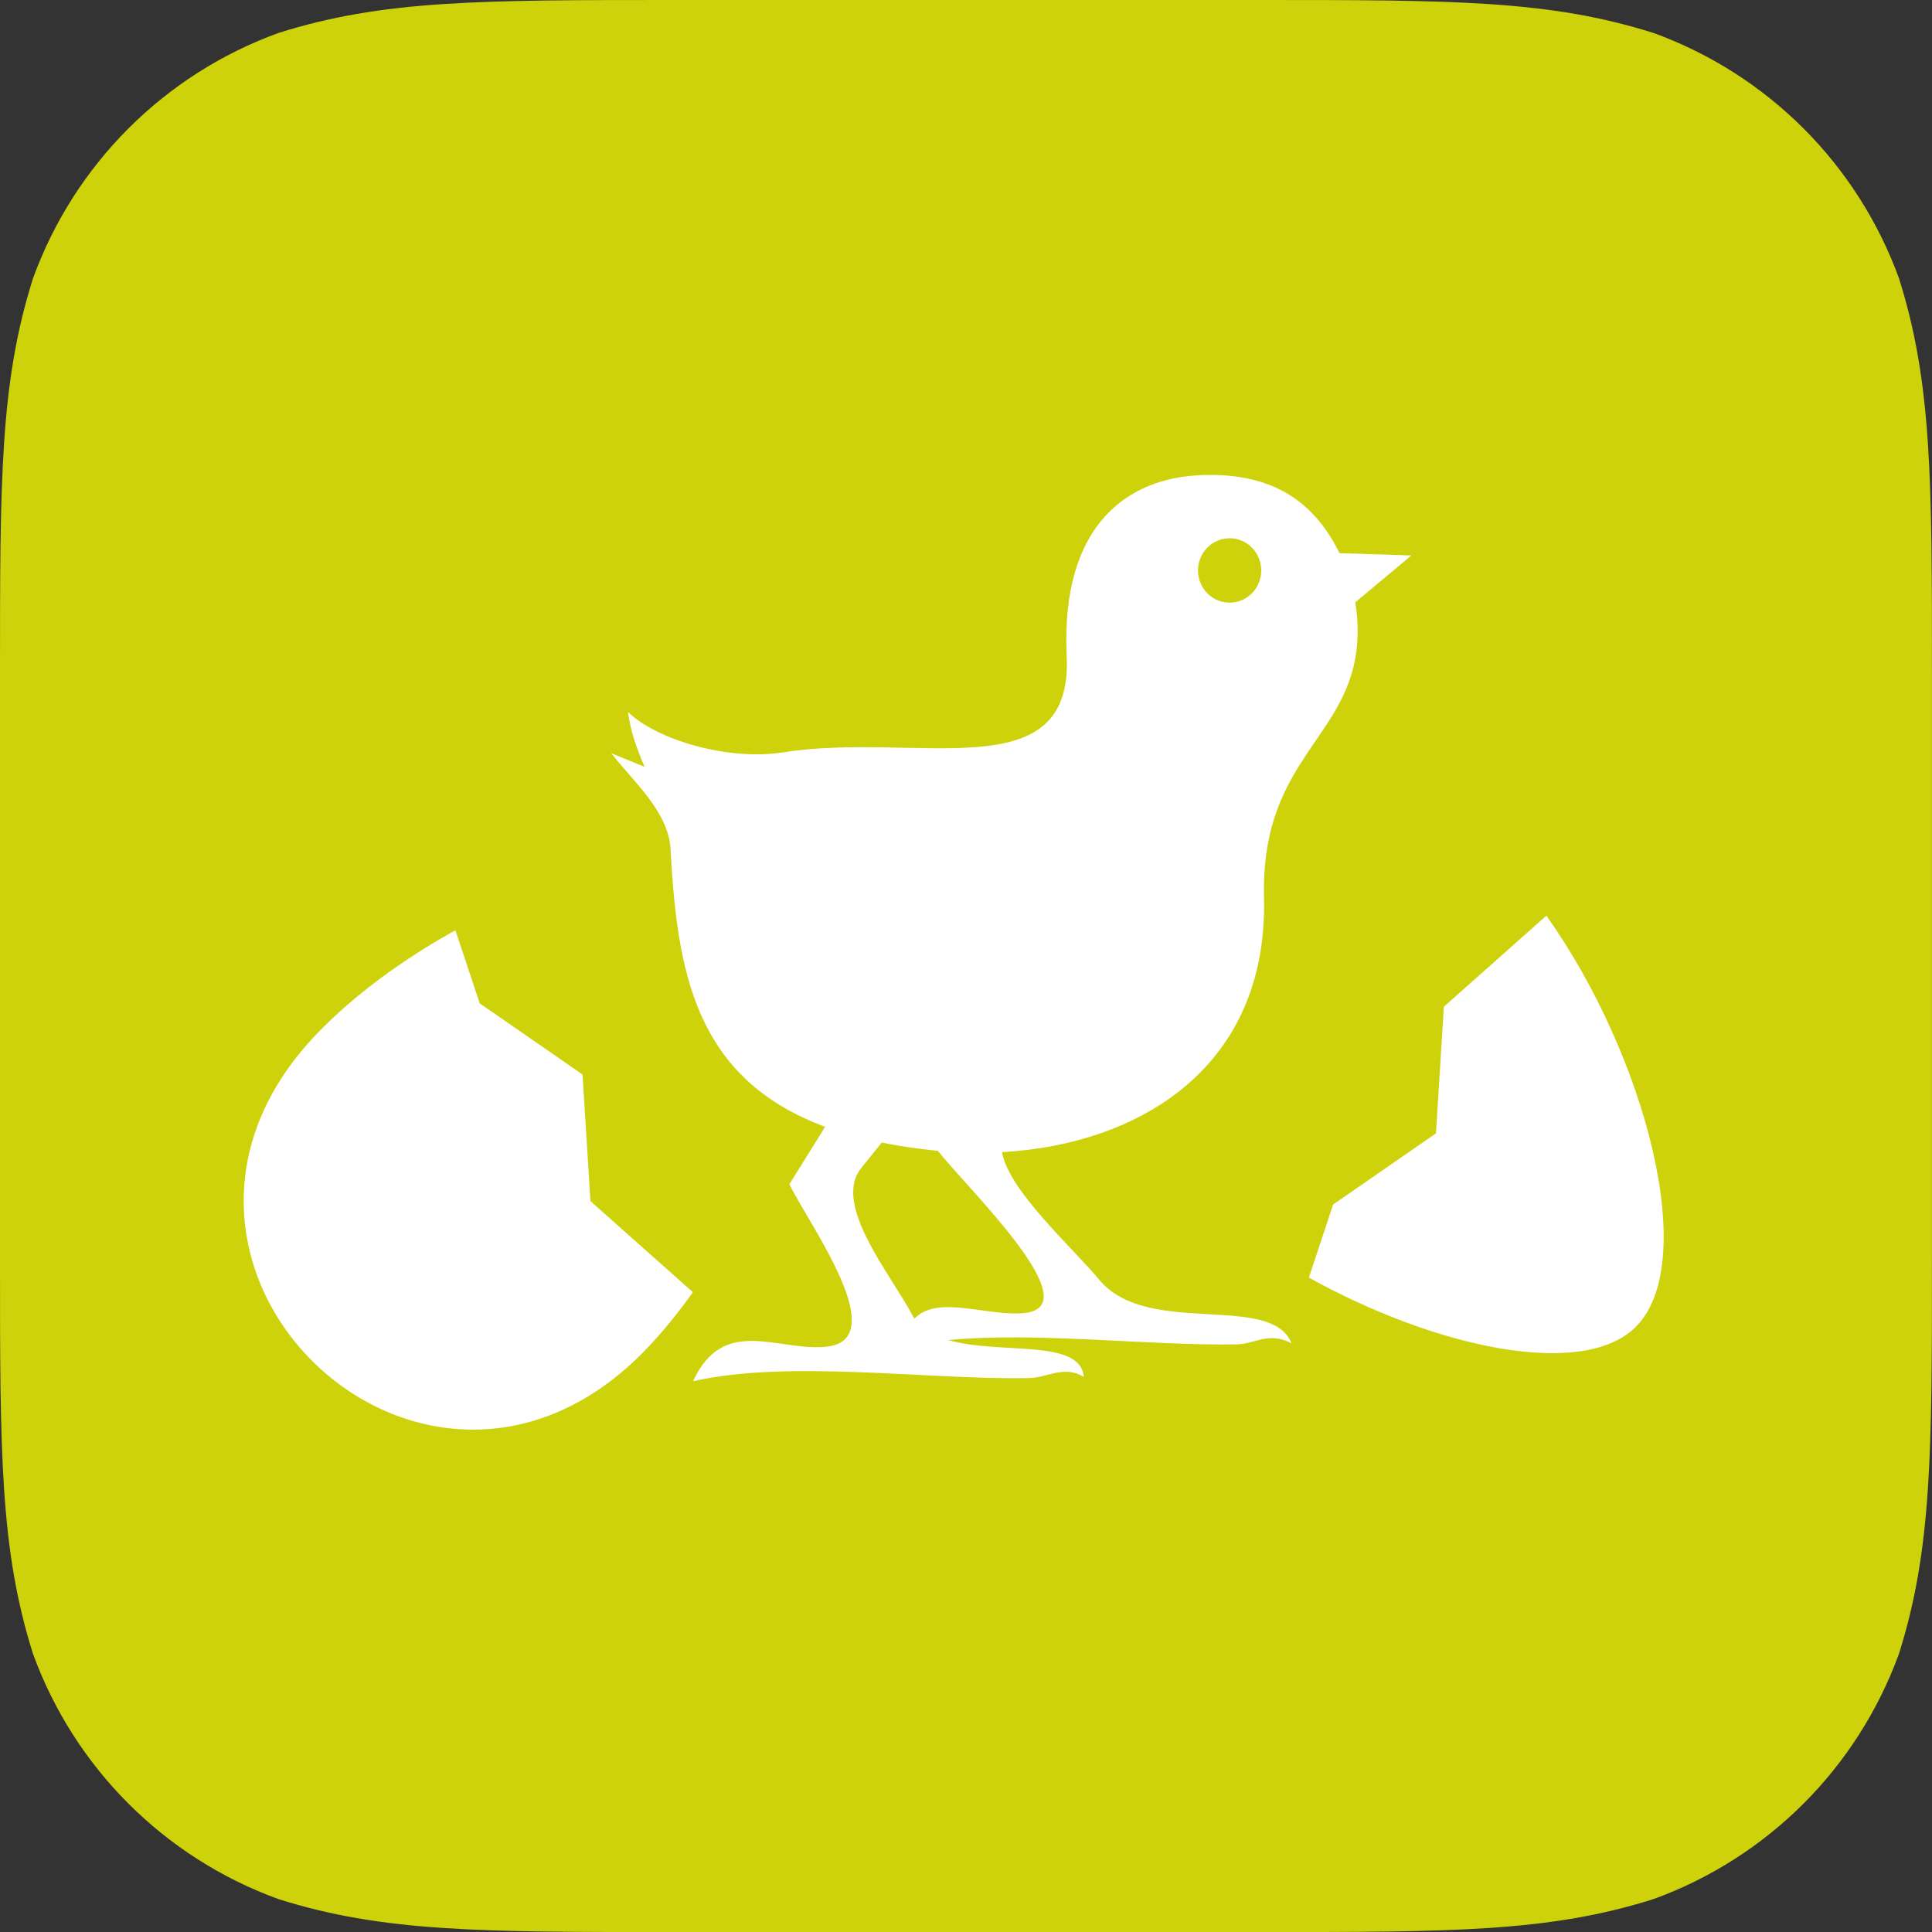 <?xml version="1.0" encoding="UTF-8"?>
<svg id="Layer_2" data-name="Layer 2" xmlns="http://www.w3.org/2000/svg" viewBox="0 0 366.08 366.08">
  <rect x="0" y="0" width="366.08" height="366.08" fill="#333333" stroke="none"/>
  <defs>
    <style>
      .cls-1 {
        fill: #fff;
        fill-rule: evenodd;
      }

      .cls-2 {
        fill: #ced20b;
      }

      .cls-3 {
        fill: none;
      }
    </style>
  </defs>
  <path class="cls-2" d="m127.63,0h110.82c36.75,0,55.12,0,74.9,6.26,21.6,7.86,38.61,24.87,46.47,46.47,6.25,19.78,6.25,38.15,6.25,74.9v110.82c0,36.75,0,55.12-6.25,74.91-7.86,21.6-24.87,38.61-46.47,46.47-19.78,6.26-38.15,6.26-74.9,6.26h-110.82c-36.75,0-55.13,0-74.91-6.26-21.6-7.86-38.61-24.87-46.47-46.47C0,293.57,0,275.2,0,238.45v-110.82c0-36.75,0-55.13,6.26-74.9C14.11,31.13,31.12,14.12,52.72,6.26,72.5,0,90.88,0,127.63,0h0Z"/>
  <path class="cls-3" d="m156.67,217.01c6.24,0,11.29-8.01,11.29-17.91s-5.06-17.9-11.29-17.9-11.29,8.01-11.29,17.9,5.05,17.91,11.29,17.91Z"/>
  <path class="cls-3" d="m229.07,216.24c6.24,0,11.29-8.01,11.29-17.91s-5.05-17.91-11.29-17.91-11.29,8.01-11.29,17.91,5.06,17.91,11.29,17.91Z"/>
  <path class="cls-3" d="m218.53,239.61c-9.73-4.22-14.78-17.22-26.45-16.37l-1.55.78c-8.37-4.14-17.5,15.97-24.91,19.46-8.09,3.81-29.43,1.3-18.51,15.57,6.04,7.89,17.79,12.98,25.54,19.25,9.68,7.84,13.73,17.34,20.82,26.63,1.92-11.31,12.56-21.49,21.17-28.73,7.43-6.25,24.8-10.85,28.08-20.22,5.51-15.71-16.12-12.87-24.19-16.36Z"/>
  <path class="cls-1" d="m227.16,90.04c12.77-.61,21.42,4.06,26.65,14.77l13.62.44-10.63,8.88c.29,1.76.45,3.55.45,5.37,0,20.17-18.4,23.18-17.74,50.53.78,32.22-23.61,46.81-49.64,48.28,1.23,7.33,13.48,18.17,18.79,24.61,9.39,10.34,32.24,2.03,36.06,11.61-4.41-2.29-6.88.14-10.31.2-16.07.32-38.07-2.41-54.72-.81,9.8,2.84,25.02-.39,25.68,6.99-3.7-2.3-6.92.14-10.37.21-19.22.37-45.49-3.54-63.68.6,5.77-12.52,15.96-5.67,25.11-6.52,13.09-1.22-3.45-23.64-6.85-30.81l6.76-10.88c-24.52-9.11-28.02-29.09-29.28-52.55-.38-7.19-6.98-12.73-11.23-18.24,0,0,2.76,1.15,6.32,2.59-1.36-3.15-2.63-6.46-3.17-10.41,5.41,5.24,18.84,9.32,29.47,7.65,25.2-3.97,54.87,7.34,53.67-18.19-1.2-25.61,12.24-33.69,25.01-34.3h0Zm-49.46,128.01l-.6-.05c-3.6-.37-6.92-.88-10.02-1.51l-3.91,4.86c-5.58,6.93,5.88,20.44,9.75,27.94.11.19.24.37.37.55,4.43-4.57,13.67-.36,20.75-1.04,12.67-1.21-10.62-23.49-16.33-30.74h0Zm55.29-116.06c3.31,0,5.99,2.73,5.99,6.1s-2.68,6.1-5.99,6.1-5.99-2.73-5.99-6.1,2.68-6.1,5.99-6.1h0Zm-101.7,142.86c-2.81,3.95-5.8,7.63-8.94,10.89-42,43.58-104.21-16.36-62.22-59.95,7.08-7.35,16.3-14.06,26.16-19.52,2.82,8.42,4.6,13.84,4.6,13.84l19.49,13.49,1.5,23.99,19.41,17.26h0Zm178.5,6.73c12.47-12.02,2.11-51.45-16.78-78.08l-19.42,17.26-1.5,23.99-19.49,13.49s-1.78,5.42-4.59,13.84c23.93,13.27,51.64,19.26,61.79,9.49h0Z"/>
</svg>
